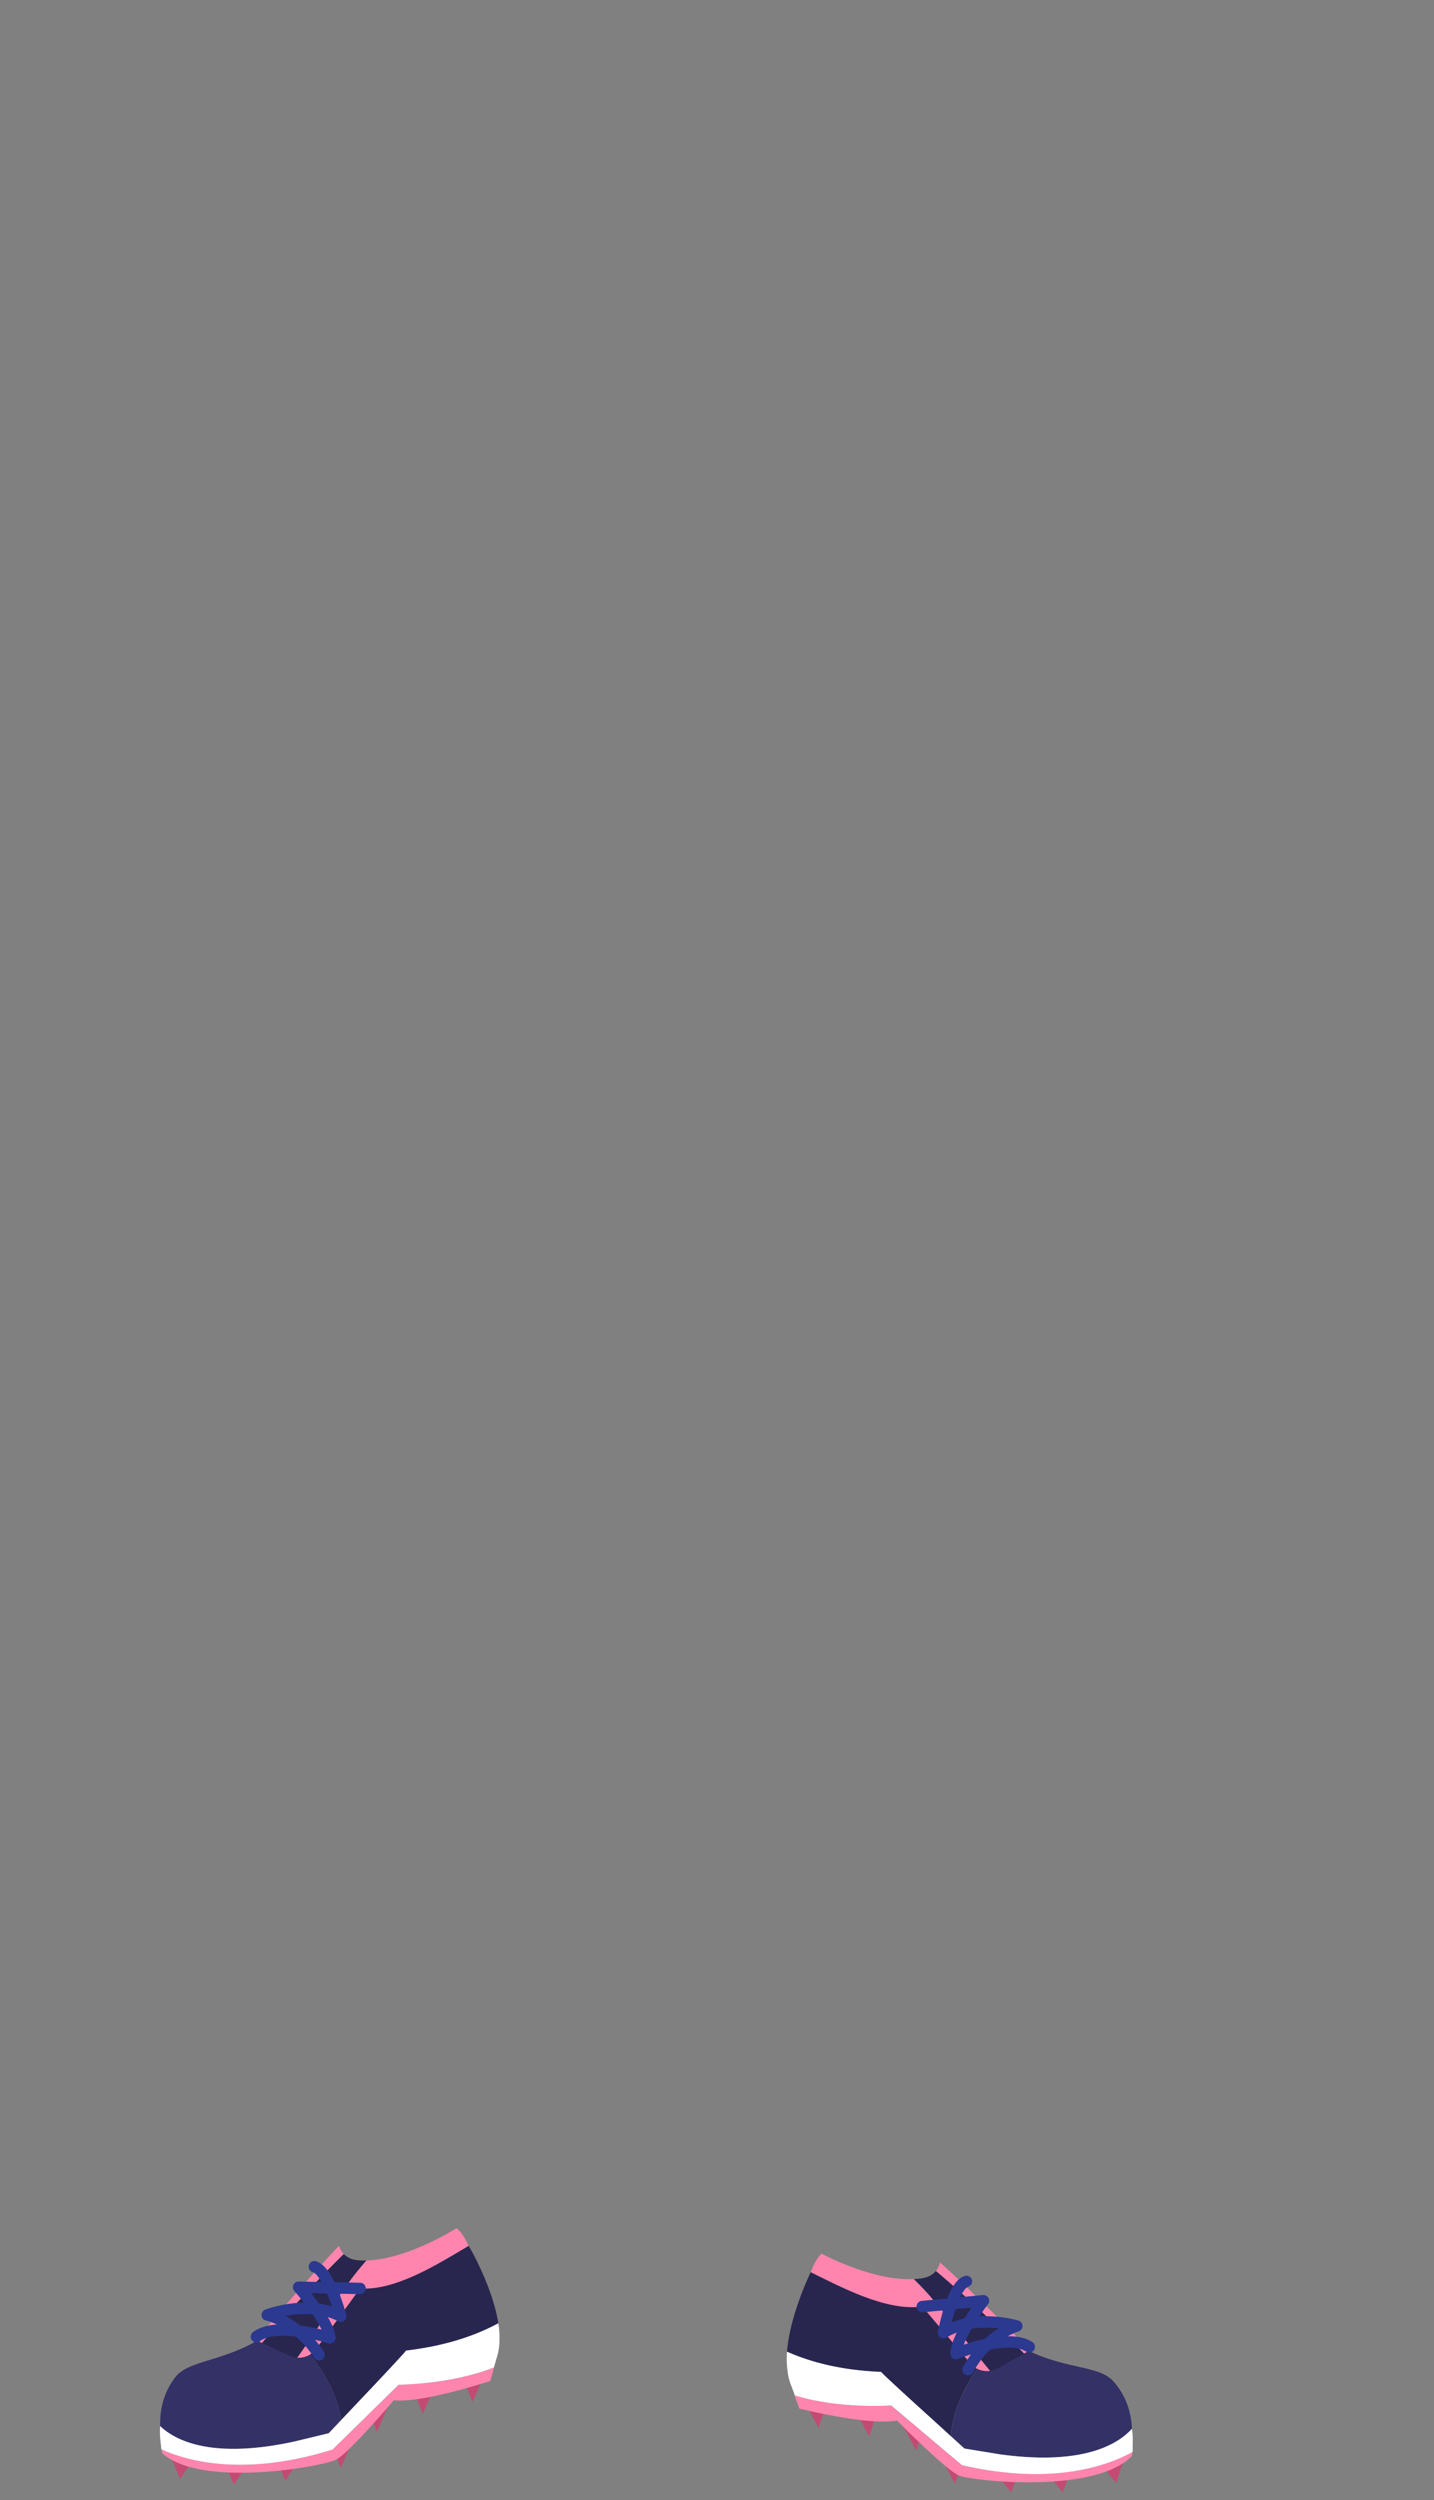 <svg xmlns="http://www.w3.org/2000/svg" width="1259.23" height="2194.12" viewBox="0 0 1259.23 2194.12"><rect x="0" y="0" width="1259.23" height="2194.12" fill="#808080" stroke="none"/><title>3_girl_shose_3</title><g id="Layer_2" data-name="Layer 2"><g id="Layer_141" data-name="Layer 141"><g id="_3_girl_shose_3" data-name="3_girl_shose_3"><polygon points="148.18 2151.71 158.06 2175.71 174.29 2151.71 148.18 2151.71" fill="#c24b74"/><polygon points="195.47 2156.65 205.35 2180.65 221.59 2156.65 195.47 2156.65" fill="#c24b74"/><polygon points="240.65 2153.12 250.53 2177.12 266.76 2153.12 240.65 2153.12" fill="#c24b74"/><polygon points="289.35 2141.82 299.23 2165.82 309.82 2141.82 289.35 2141.82" fill="#c24b74"/><polygon points="321.12 2110.06 331 2134.06 341.59 2110.06 321.12 2110.06" fill="#c24b74"/><polygon points="361.35 2094.53 371.23 2118.53 381.82 2094.53 361.35 2094.53" fill="#c24b74"/><polygon points="405.12 2083.94 415 2107.94 425.59 2083.94 405.12 2083.94" fill="#c24b74"/><path d="M424,1995.66a269.67,269.67,0,0,0-12.42-24.72c-30.18,18.25-62.9,32.12-99.05,29.81-16.56,19.06-32.46,37.49-48.26,56.41,17.49,18.88,31.16,41.48,35.57,66.35,15.83-16.85,43.26-45.73,46.91-47.26,3.22-4.5,6.61-8.86,9.83-13.32,28.18-3.32,56-10.43,81-23.95C435.21,2023.87,429.52,2008.25,424,1995.66Z" fill="#28264f"/><path d="M262.37,2059.39c-9.18-5.86-20-7.93-28.87-14l-7.68,8.86c-32.47,18.71-60.64,17.42-72,32.18-14.91,19.3-13,40.33-13.23,42.72,13.31,12.71,45.29,29.24,117.38,13.69l30.71-7.41s4.57-4.94,11.16-12c-4.41-24.87-18.08-47.47-35.57-66.35C263.62,2057.9,263,2058.64,262.37,2059.39Z" fill="#333166"/><path d="M312.5,2000.75c-1.63-.1-3.27-.23-4.91-.4-9.6-1.6-19.18-5.12-24.68-12.6-4.82,6-35,41-49.41,57.68,8.83,6,19.69,8.1,28.87,14C278.79,2039.68,295.29,2020.56,312.5,2000.75Z" fill="#333166"/><path d="M141.5,2147.15l-.09-.67Z" fill="#fff"/><path d="M141.38,2146.3c0-.25-.07-.49-.1-.74C141.31,2145.81,141.35,2146.05,141.38,2146.3Z" fill="#fff"/><path d="M141.26,2145.39c0-.26-.07-.53-.1-.8C141.19,2144.86,141.22,2145.13,141.26,2145.39Z" fill="#fff"/><path d="M141.62,2148l-.09-.61Z" fill="#fff"/><path d="M141.88,2149.59c0-.21-.07-.43-.1-.66C141.81,2149.16,141.85,2149.38,141.88,2149.59Z" fill="#fff"/><path d="M141.75,2148.76l-.09-.59Z" fill="#fff"/><path d="M141.14,2144.45c0-.29-.07-.59-.11-.89C141.07,2143.86,141.1,2144.16,141.14,2144.45Z" fill="#fff"/><path d="M292.35,2149.77l-.69.21c-31.62,9.9-58.6,13.19-80.5,13.19a189.94,189.94,0,0,1-39.75-4,142.07,142.07,0,0,1-29.52-9.55c.36,2.15.64,3.49.64,3.49,35.29,31.06,141.17,11.29,152.47,5.64s50.82-52.23,50.82-52.23c25.41,2.82,84.71-16.94,84.71-16.94l3.37-11.81c-34.89,13.81-75.88,15-83.66,15.15Z" fill="#ff85ae"/><path d="M141,2143.49c0-.33-.07-.66-.1-1C141,2142.83,141,2143.16,141,2143.49Z" fill="#fff"/><path d="M141.78,2148.93l0-.17Z" fill="#fff"/><path d="M141.66,2148.17c0-.07,0-.14,0-.21S141.65,2148.1,141.66,2148.17Z" fill="#fff"/><path d="M141.89,2149.63h0v0Z" fill="#fff"/><polygon points="433.9 2077.78 434.7 2074.98 433.9 2077.78 433.9 2077.78" fill="#fff"/><path d="M141.53,2147.35l0-.2Z" fill="#fff"/><path d="M141.28,2145.56l0-.17Z" fill="#fff"/><path d="M141,2143.56v0Z" fill="#fff"/><path d="M141.41,2146.48l0-.18Z" fill="#fff"/><path d="M140.91,2142.48v0Z" fill="#fff"/><path d="M141.16,2144.59l0-.14Z" fill="#fff"/><path d="M437.59,2039c-25.08,13.52-52.86,20.63-81,23.95-3.22,4.45-67.9,72.54-67.9,72.54l-30.71,7.41c-72.09,15.55-104.07-1-117.38-13.69a73.6,73.6,0,0,0,.35,13.29v0c0,.33.07.66.1,1v.07c0,.3.07.6.11.89l0,.14c0,.27.07.54.1.8l0,.17c0,.25.07.49.1.74l0,.18.09.67,0,.2.09.61c0,.07,0,.14,0,.21l.09.59,0,.17c0,.23.07.45.1.66v0a142.07,142.07,0,0,0,29.52,9.55,189.94,189.94,0,0,0,39.75,4c21.9,0,48.88-3.29,80.5-13.19l.69-.21,57.89-56.84c7.78-.11,48.77-1.34,83.66-15.15l.8-2.8,1.48-5.16a49.65,49.65,0,0,0,2.49-13.41A82.57,82.57,0,0,0,437.59,2039Z" fill="#fff"/><path d="M301.92,1978.23a15.85,15.85,0,0,1-4.1-7.23c-3.1,2.48-64.3,69.61-72,83.29l4.34,2C253,2029.24,276.64,2002.9,301.92,1978.23Z" fill="#ff85ae"/><path d="M410.76,1969.59c-4.23-9.88-9.88-14.12-9.88-14.12s-42.42,27.44-79.17,28.39c-23.19,26.29-40.42,57-60.79,85.34a19,19,0,0,0,16.78-7.78l38.48-53c29.58,2,64.59-18.86,95.37-37.47C411.05,1970.06,410.76,1969.59,410.76,1969.59Z" fill="#ff85ae"/><path d="M314.76,1983.71c-6.31-.47-10.32-2.88-12.84-5.48-25.28,24.67-48.88,51-71.76,78.07l24.19,11.2a19.12,19.12,0,0,0,6.57,1.7c20.37-28.39,37.6-59,60.79-85.34C319.37,1983.92,317.05,1983.88,314.76,1983.71Z" fill="#28264f"/><path d="M280.18,2071.65a5,5,0,0,1-4.21-2.3c-17.71-27.54-42.06-32.69-42.31-32.74a5,5,0,0,1-.8-9.57c1.39-.53,30.81-11.54,58.6-2.85-5-14.91-11.92-28.78-16.73-30a5,5,0,0,1,2.42-9.7c7,1.75,13.49,10.22,19.84,25.87a196.26,196.26,0,0,1,7.08,21.12,5,5,0,0,1-7.14,5.71c-15.59-8.08-33.85-6.92-46.2-4.6,9.87,5.16,22.87,14.58,33.65,31.34a5,5,0,0,1-4.2,7.71Z" fill="#2b3990"/><path d="M289.7,2056.82a5,5,0,0,1-1.51-.23c-12.28-3.9-47-11.83-60-1.85a5,5,0,1,1-6.07-7.95c15-11.51,45-6,60.28-2.22-4.89-10.57-16.24-25.3-23.91-33.89a5,5,0,0,1,3.72-8.33h.1l54,1.06a5,5,0,0,1-.19,10l-43-.84c8.34,10.39,20.79,27.63,21.59,38.9a5,5,0,0,1-1.89,4.28A5,5,0,0,1,289.7,2056.82Z" fill="#2b3990"/><polygon points="988.16 2154.54 980.11 2179.22 962.12 2156.51 988.16 2154.54" fill="#c24b74"/><polygon points="941.37 2163.02 933.32 2187.7 915.33 2164.99 941.37 2163.02" fill="#c24b74"/><polygon points="896.06 2162.9 888.01 2187.58 870.02 2164.87 896.06 2162.9" fill="#c24b74"/><polygon points="846.64 2155.3 838.59 2179.98 826.23 2156.84 846.64 2155.3" fill="#c24b74"/><polygon points="812.58 2126.02 804.53 2150.69 792.17 2127.56 812.58 2126.02" fill="#c24b74"/><polygon points="771.29 2113.56 763.24 2138.23 750.88 2115.1 771.29 2113.56" fill="#c24b74"/><polygon points="726.85 2106.29 718.8 2130.97 706.44 2107.83 726.85 2106.29" fill="#c24b74"/><path d="M701.41,2019.68a272.23,272.23,0,0,1,10.53-25.59c31.46,15.93,65.14,27.31,101,22.28,17.95,17.76,35.19,34.94,52.37,52.62-16,20.14-28,43.71-30.49,68.84-17-15.62-46.57-42.35-50.33-43.61-3.54-4.24-7.25-8.33-10.8-12.54-28.35-1.19-56.59-6.19-82.61-17.78C692.33,2048.65,696.83,2032.64,701.41,2019.68Z" fill="#28264f"/><path d="M867.35,2071.07c8.71-6.53,19.38-9.41,27.74-16.09l8.32,8.26c33.78,16.22,61.78,12.81,74.25,26.67,16.32,18.13,16,39.24,16.4,41.61-12.31,13.67-43,32.56-116,22.48l-31.17-5.09s-4.94-4.57-12-11.08c2.53-25.13,14.46-48.7,30.49-68.84Z" fill="#333166"/><path d="M813,2016.37c1.62-.22,3.24-.47,4.87-.77,9.45-2.31,18.73-6.55,23.66-14.42,5.26,5.67,38,38.24,53.61,53.8-8.36,6.68-19,9.56-27.74,16.09C849.5,2052.66,831.6,2034.83,813,2016.37Z" fill="#333166"/><path d="M994.47,2149.5c0-.23,0-.45,0-.68C994.5,2149.05,994.49,2149.27,994.47,2149.5Z" fill="#fff"/><path d="M994.53,2148.64c0-.25,0-.5,0-.75C994.56,2148.14,994.54,2148.39,994.53,2148.64Z" fill="#fff"/><path d="M994.58,2147.72c0-.26,0-.53,0-.8C994.61,2147.19,994.6,2147.46,994.58,2147.72Z" fill="#fff"/><path d="M994.41,2150.32c0-.21,0-.41.05-.62C994.44,2149.91,994.43,2150.11,994.41,2150.32Z" fill="#fff"/><path d="M994.28,2152c0-.21,0-.44.05-.67C994.32,2151.52,994.3,2151.75,994.28,2152Z" fill="#fff"/><path d="M994.35,2151.12c0-.19,0-.39,0-.59C994.38,2150.73,994.37,2150.93,994.35,2151.12Z" fill="#fff"/><path d="M994.63,2146.78c0-.29,0-.59,0-.9C994.66,2146.19,994.65,2146.49,994.63,2146.78Z" fill="#fff"/><path d="M844.25,2163.45l.7.16c32.28,7.5,59.43,8.75,81.27,7.1a189.89,189.89,0,0,0,39.33-7A143,143,0,0,0,994.27,2152c-.19,2.17-.37,3.52-.37,3.52C961,2189.15,854,2177.4,842.28,2172.62s-54.6-48.27-54.6-48.27c-25.13,4.73-85.74-10.52-85.74-10.52l-4.25-11.52c35.83,11.14,76.8,9.29,84.56,8.82Z" fill="#ff85ae"/><path d="M994.67,2145.81c0-.33,0-.66,0-1C994.7,2145.15,994.69,2145.48,994.67,2145.81Z" fill="#fff"/><path d="M994.33,2151.29l0-.17C994.34,2151.18,994.34,2151.24,994.33,2151.29Z" fill="#fff"/><path d="M994.4,2150.53c0-.07,0-.14,0-.21S994.4,2150.46,994.4,2150.53Z" fill="#fff"/><path d="M994.27,2152h0v0Z" fill="#fff"/><polygon points="697.69 2102.31 696.68 2099.58 697.69 2102.31 697.69 2102.31" fill="#fff"/><path d="M994.46,2149.7c0-.07,0-.14,0-.2Z" fill="#fff"/><path d="M994.57,2147.89v0Z" fill="#fff"/><path d="M994.67,2145.88v0Z" fill="#fff"/><path d="M994.52,2148.82c0-.06,0-.12,0-.18Z" fill="#fff"/><path d="M994.71,2144.8h0Z" fill="#fff"/><path d="M994.62,2146.92v0Z" fill="#fff"/><path d="M691.09,2063.9c26,11.59,54.26,16.59,82.61,17.78,3.54,4.21,73.17,67.23,73.17,67.23L878,2154c73.06,10.08,103.71-8.81,116-22.48a73.12,73.12,0,0,1,.65,13.28h0c0,.34,0,.67,0,1v.07c0,.31,0,.61,0,.9v.14c0,.27,0,.54,0,.8v.17c0,.25,0,.5,0,.75,0,.06,0,.12,0,.18,0,.23,0,.45,0,.68,0,.06,0,.13,0,.2s0,.41-.05.62,0,.14,0,.21,0,.4,0,.59l0,.17c0,.23,0,.46-.05.67v0a143,143,0,0,1-28.72,11.75,189.89,189.89,0,0,1-39.33,7c-21.84,1.65-49,.4-81.27-7.1l-.7-.16-62-52.32c-7.76.47-48.73,2.32-84.56-8.82l-1-2.73-1.86-5a49.15,49.15,0,0,1-3.49-13.19A83.08,83.08,0,0,1,691.09,2063.9Z" fill="#fff"/><path d="M821.81,1993.12a15.82,15.82,0,0,0,3.54-7.52c3.28,2.24,69.35,64.58,78.06,77.64l-4.17,2.33C874.38,2040.31,848.87,2015.82,821.81,1993.12Z" fill="#ff85ae"/><path d="M712.62,1992.68c3.48-10.17,8.8-14.82,8.8-14.82s44.36,24.18,81.07,22.36c25.11,24.47,44.6,53.75,67,80.52a19,19,0,0,1-17.32-6.49l-42.35-50c-29.36,4.17-65.83-14-97.92-30.2C712.37,1993.18,712.62,1992.68,712.62,1992.68Z" fill="#ff85ae"/><path d="M809.41,1999.54c6.26-.94,10.08-3.64,12.4-6.42,27.06,22.7,52.57,47.19,77.43,72.45l-23.29,13a19,19,0,0,1-6.42,2.18c-22.44-26.77-41.93-56-67-80.52C804.83,2000.1,807.15,1999.88,809.41,1999.54Z" fill="#28264f"/><path d="M850.51,2084.64a5,5,0,0,0,4-2.61c15.58-28.8,39.48-35.76,39.72-35.83a5,5,0,0,0,.08-9.61c-1.42-.42-31.59-9.18-58.64,1.57,3.83-15.24,9.71-29.6,14.42-31.16a5,5,0,1,0-3.14-9.49c-6.86,2.27-12.69,11.2-17.84,27.29a195.78,195.78,0,0,0-5.47,21.59,5,5,0,0,0,7.55,5.16c14.94-9.24,33.24-9.45,45.72-8.06-9.45,5.88-21.71,16.25-31.2,33.78a5,5,0,0,0,4.77,7.37Z" fill="#2b3990"/><path d="M839.9,2070.57a4.83,4.83,0,0,0,1.49-.35c12-4.81,46-15.32,59.73-6.36a5,5,0,1,0,5.46-8.38c-15.88-10.34-45.38-2.64-60.28,2.32,4.08-10.91,14.3-26.45,21.3-35.59a5,5,0,0,0-4.35-8h-.09l-53.77,5.12a5,5,0,1,0,1,10l42.79-4.07c-7.54,11-18.65,29.12-18.61,40.41a5,5,0,0,0,5.38,5Z" fill="#2b3990"/><rect width="1259.23" height="2194.12" fill="none"/></g></g></g></svg>